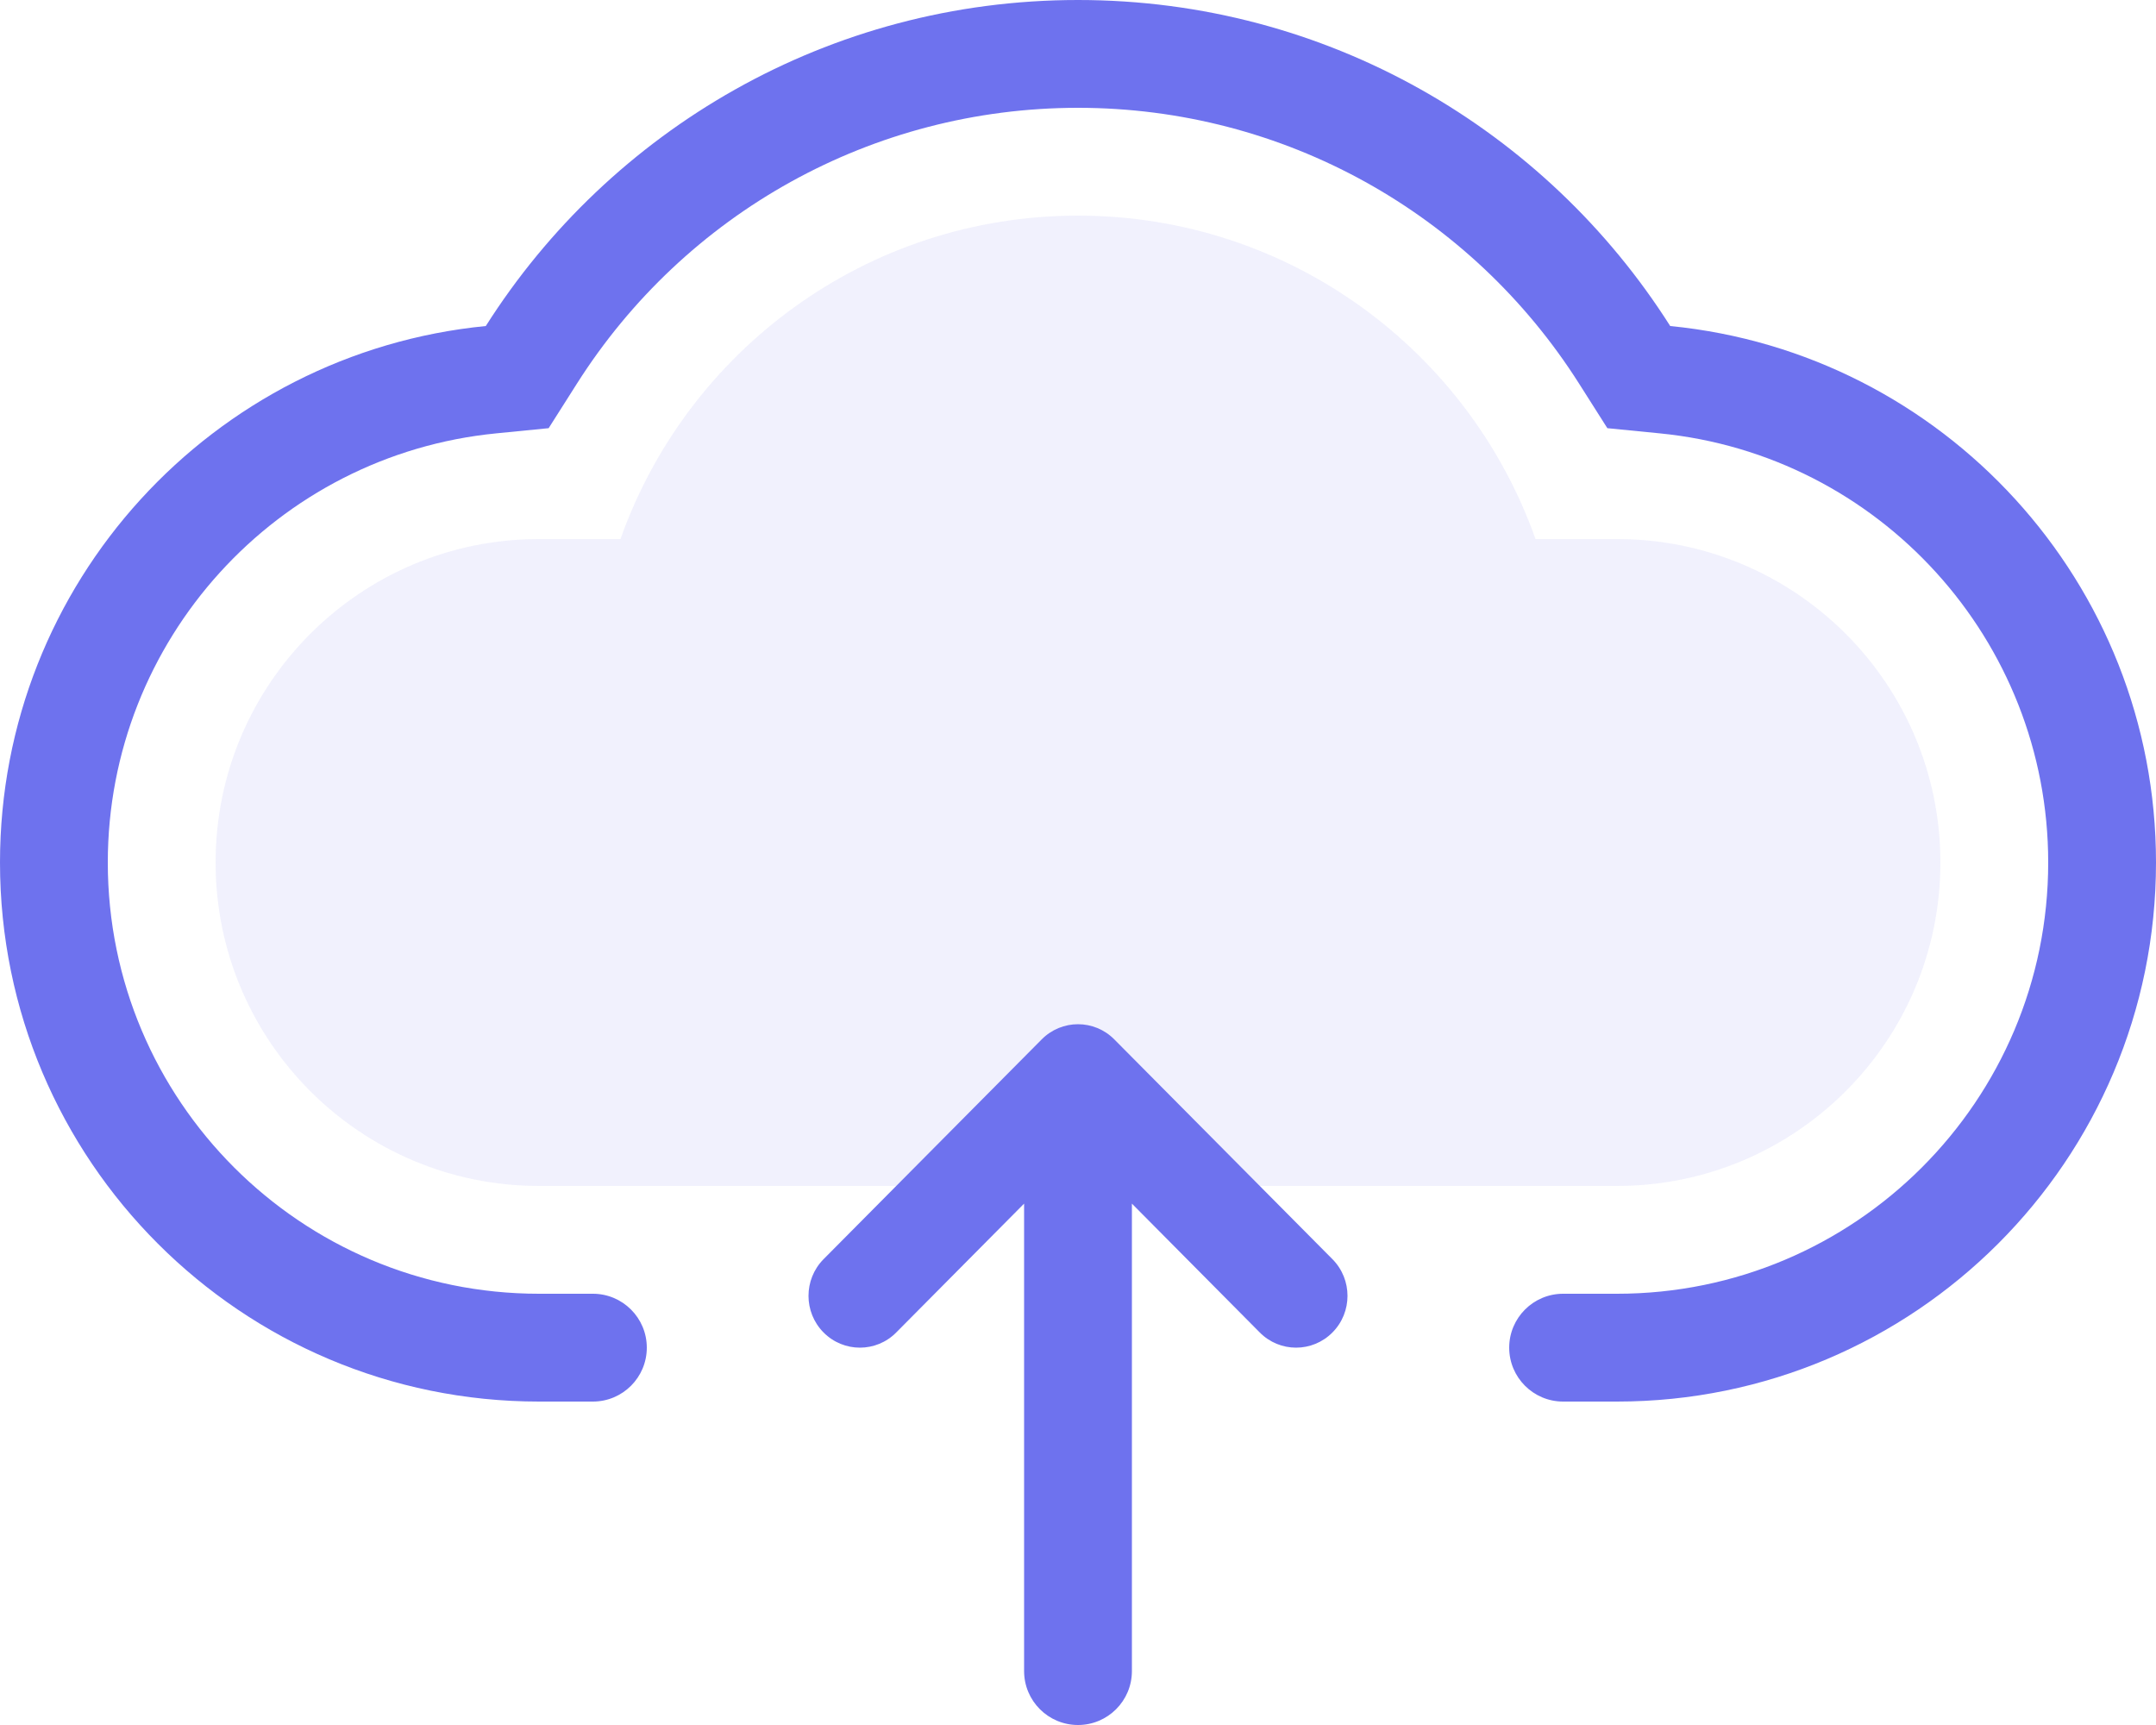 <?xml version="1.0" encoding="UTF-8"?>
<svg width="40px" height="32px" viewBox="0 0 40 32" version="1.1" xmlns="http://www.w3.org/2000/svg" xmlns:xlink="http://www.w3.org/1999/xlink">
    <!-- Generator: Sketch 51.2 (57519) - http://www.bohemiancoding.com/sketch -->
    <title>icon_online</title>
    <desc>Created with Sketch.</desc>
    <defs></defs>
    <g id="Page-1" stroke="none" stroke-width="1" fill="none" fill-rule="evenodd">
        <g id="Artboard" transform="translate(-1309, -2804)" fill="#6E72EE">
            <g id="开发流程" transform="translate(244, 2489)">
                <g id="icon_online" transform="translate(1065, 315)">
                    <path d="M11.512,10 C12.748,6.504 16.081,4 20,4 C23.919,4 27.252,6.504 28.488,10 L30,10 C33.314,10 36,12.686 36,16 C36,19.314 33.314,22 30,22 L10,22 C6.686,22 4,19.314 4,16 C4,12.686 6.686,10 10,10 L11.512,10 Z" id="Combined-Shape" opacity="0.1"></path>
                    <path d="M28,25 C28,24.448 28.448,24 29,24 L30,24 C34.418,24 38,20.418 38,16 C38,11.876 34.864,8.438 30.792,8.039 L29.821,7.943 L29.298,7.119 C27.292,3.955 23.815,2 20,2 C16.185,2 12.708,3.955 10.702,7.119 L10.179,7.943 L9.208,8.039 C5.136,8.438 2,11.876 2,16 C2,20.418 5.582,24 10,24 L11,24 C11.552,24 12,24.448 12,25 C12,25.552 11.552,26 11,26 L10,26 C4.477,26 6.76353751e-16,21.523 0,16 C-6.35565922e-16,10.81 3.953,6.544 9.013,6.048 C11.318,2.413 15.377,0 20,0 C24.623,0 28.682,2.413 30.987,6.048 C36.047,6.544 40,10.81 40,16 C40,21.523 35.523,26 30,26 L29,26 C28.448,26 28,25.552 28,25 Z M21,22.328 L21,31 C21,31.552 20.552,32 20,32 C19.448,32 19,31.552 19,31 L19,22.328 L16.628,24.718 C16.256,25.094 15.652,25.094 15.279,24.718 C14.907,24.343 14.907,23.735 15.279,23.359 L19.326,19.282 C19.698,18.906 20.302,18.906 20.674,19.282 L24.721,23.359 C25.093,23.735 25.093,24.343 24.721,24.718 C24.348,25.094 23.744,25.094 23.372,24.718 L21,22.328 Z" id="Combined-Shape" fill-rule="nonzero"></path>
                </g>
            </g>
        </g>
    </g>
</svg>